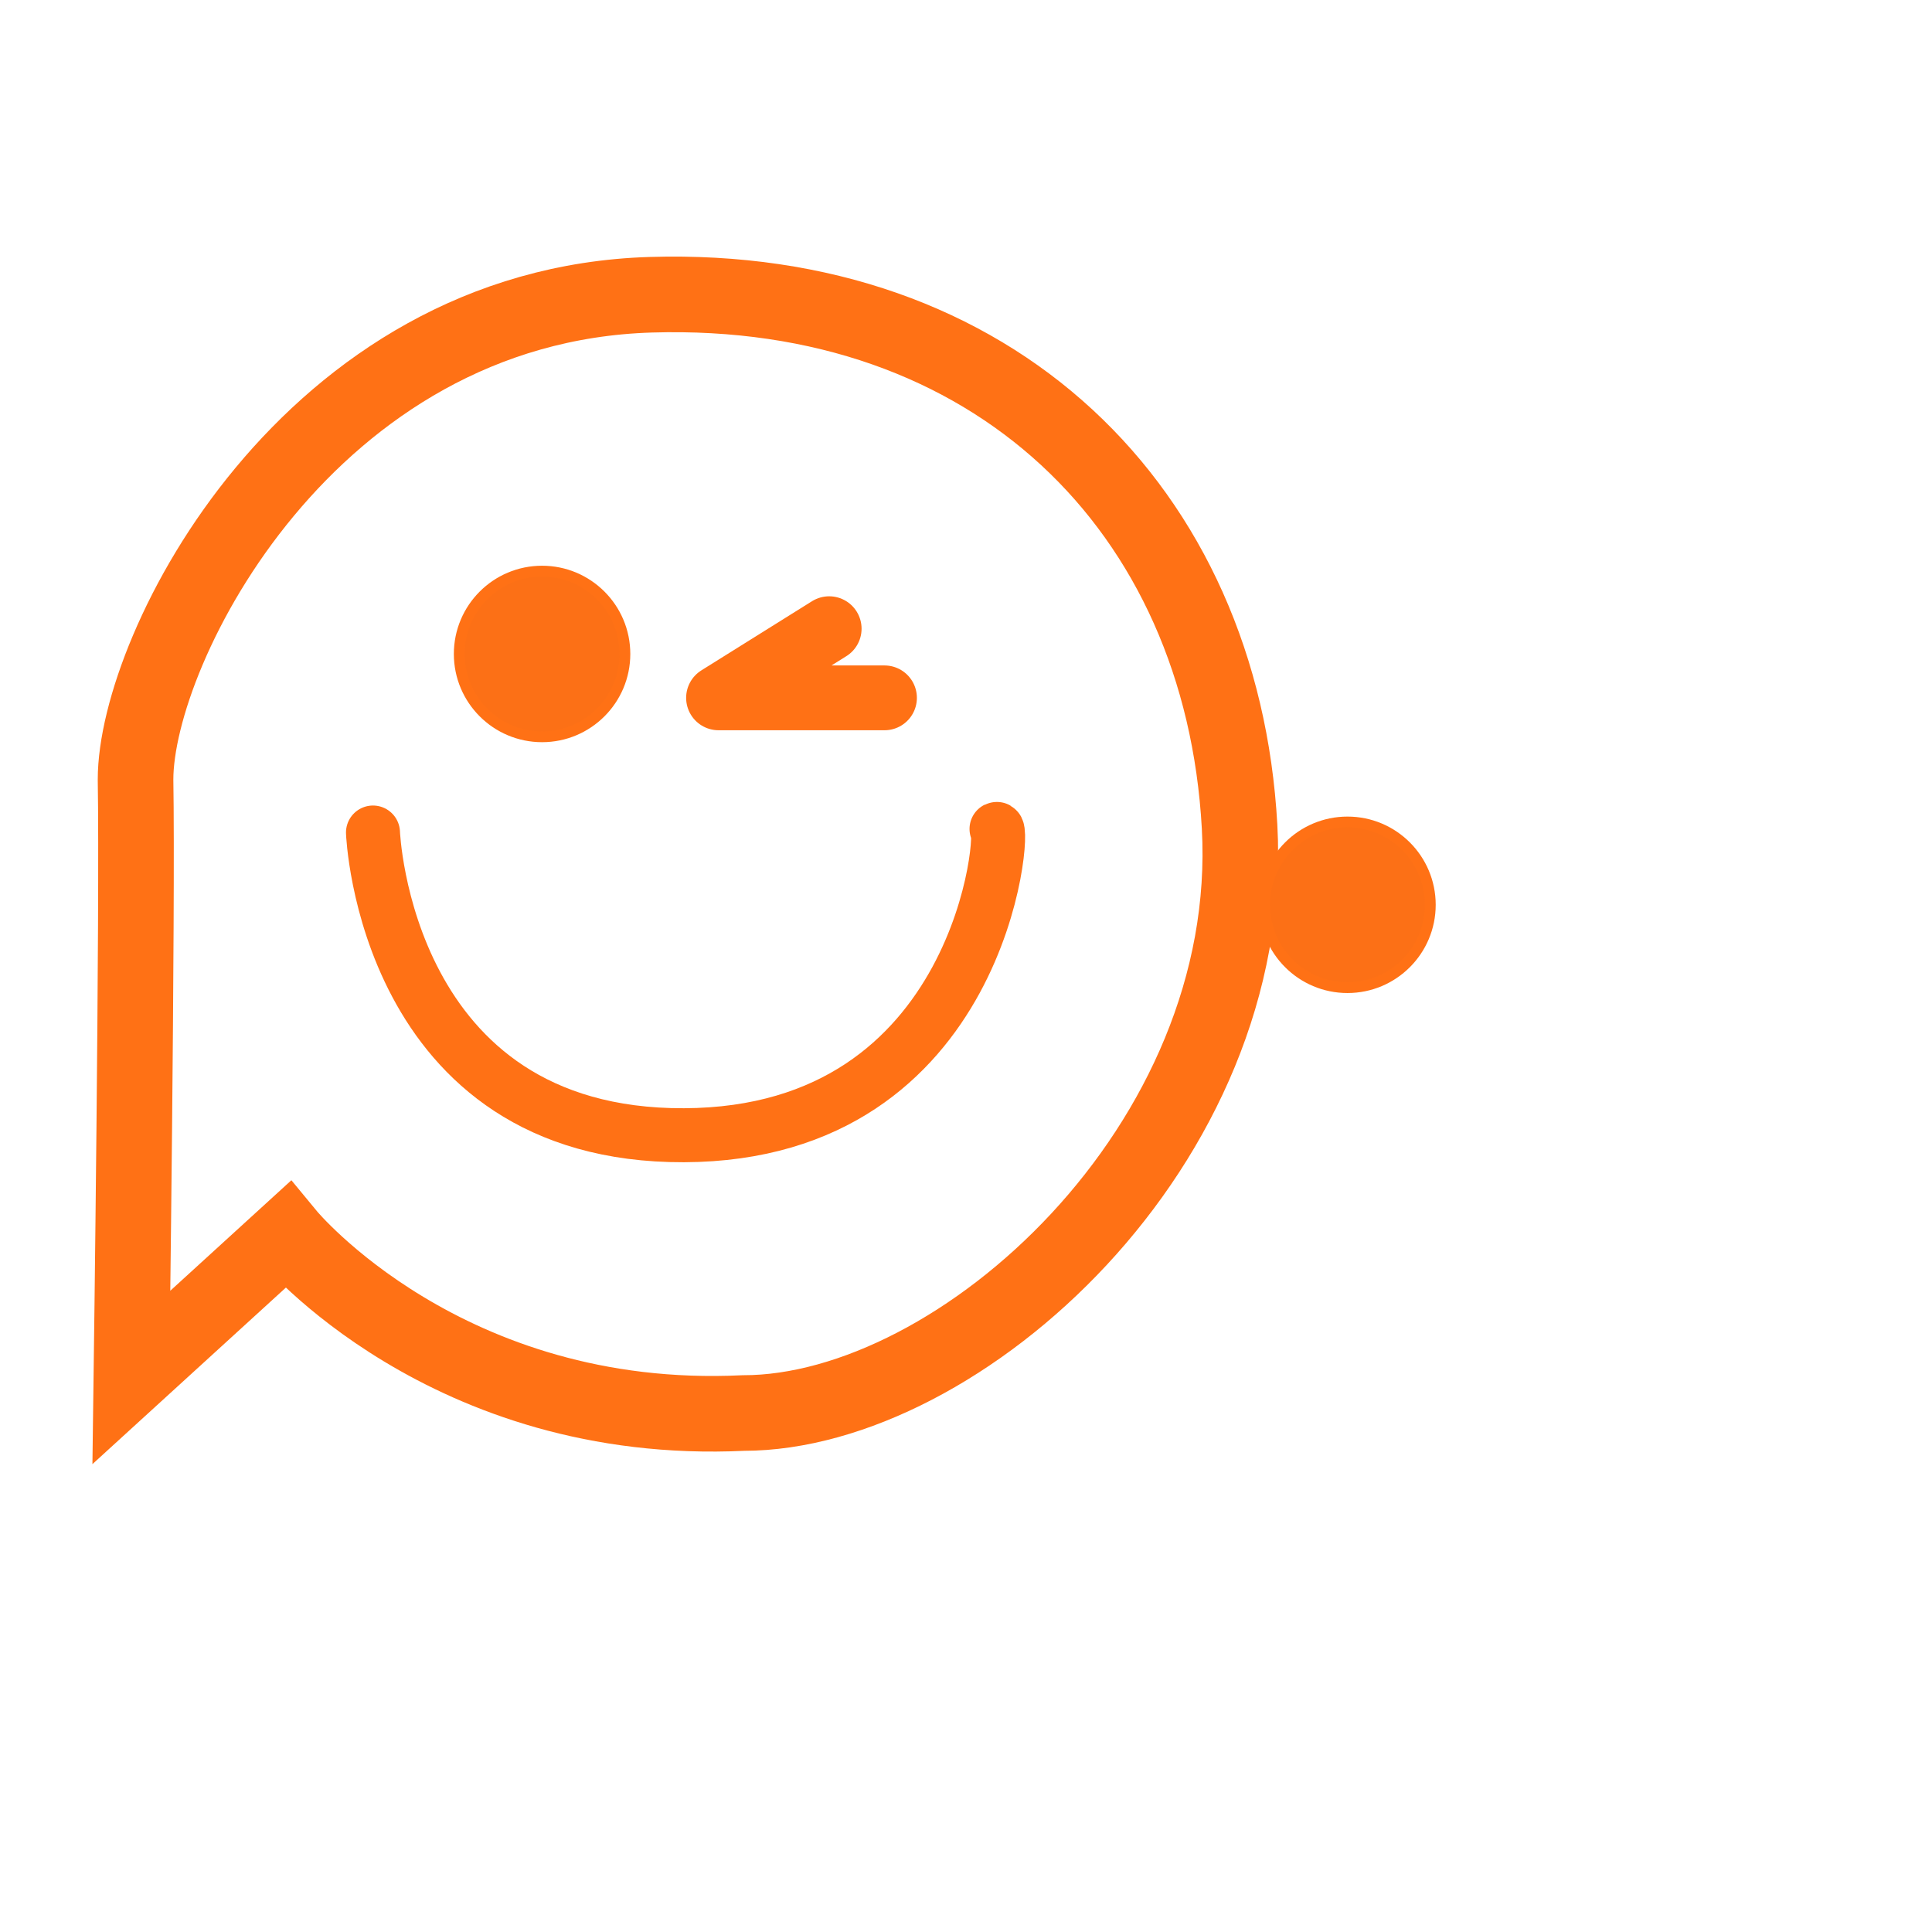 <?xml version="1.0" encoding="utf-8"?>
<svg xmlns="http://www.w3.org/2000/svg" viewBox="0 0 500 500">
  <g transform="matrix(2.795, 0, 0, 2.795, -1135.388, -176.257)" style="">
    <path style="stroke-width: 7px; stroke: rgb(255, 113, 21); fill: none;" d="M 432.842 177.41 C 432.842 177.41 447.528 195.218 475.052 193.899 C 495.077 193.899 522.626 169.049 520.998 139.598 C 519.37 110.147 498.173 89.389 466.477 90.353 C 434.781 91.317 418.772 123.064 418.772 135.242 C 418.972 147.152 418.387 190.601 418.387 190.601 L 432.842 177.41 Z"/>
    <path style="stroke-width: 5px; stroke-linecap: round; stroke: rgb(255, 113, 21); fill: none;" d="M 440.757 140.148 C 440.757 140.148 441.82 168.281 469.555 168.177 C 497.29 168.073 499.35 139.388 498.493 139.817"/>
    <polyline style="stroke-linecap: round; stroke-linejoin: round; stroke-width: 6px; stroke: rgb(255, 113, 21); fill: none;" points="482.997 121.275 472.753 127.678 488.119 127.678"/>
    <path style="stroke-width: 7px; stroke: rgb(255, 113, 21); fill: none; transform-box: fill-box; transform-origin: 50% 50%;" d="M 495.045 128.476 C 495.045 128.476 509.731 110.668 537.255 111.987 C 549.41 111.987 563.786 120.435 572.845 133.661 C 536.025 141.585 521.466 184.535 541.35 214.119 C 537.338 215.026 533.201 214.814 528.778 214.835 C 503.225 214.765 482.043 188.371 481.402 168.509 C 480.748 156.172 480.59 115.285 480.59 115.285 L 495.045 128.476 Z" transform="matrix(-1, 0, 0, -1, 0, -0.212)"/>
    <path style="stroke-width: 5px; stroke-linecap: round; transform-box: fill-box; transform-origin: 50% 50%; stroke: rgb(255, 113, 21); fill: none;" d="M 534.361 191.705 C 534.361 191.705 524.835 191.615 500.824 191.673 C 501.317 185.812 506.628 163.708 529.865 163.463 C 539.833 163.5 546.485 167.23 550.877 171.973" transform="matrix(-1, 0, 0, -1, -0, 0)"/>
    <ellipse style="stroke: rgb(255, 113, 21); fill: rgb(252, 112, 22);" cx="456.414" cy="123.614" rx="7.669" ry="7.669"/>
    <ellipse style="stroke: rgb(255, 113, 21); fill: rgb(252, 112, 22);" cx="530.989" cy="146.841" rx="7.669" ry="7.669"/>
  </g>
</svg>